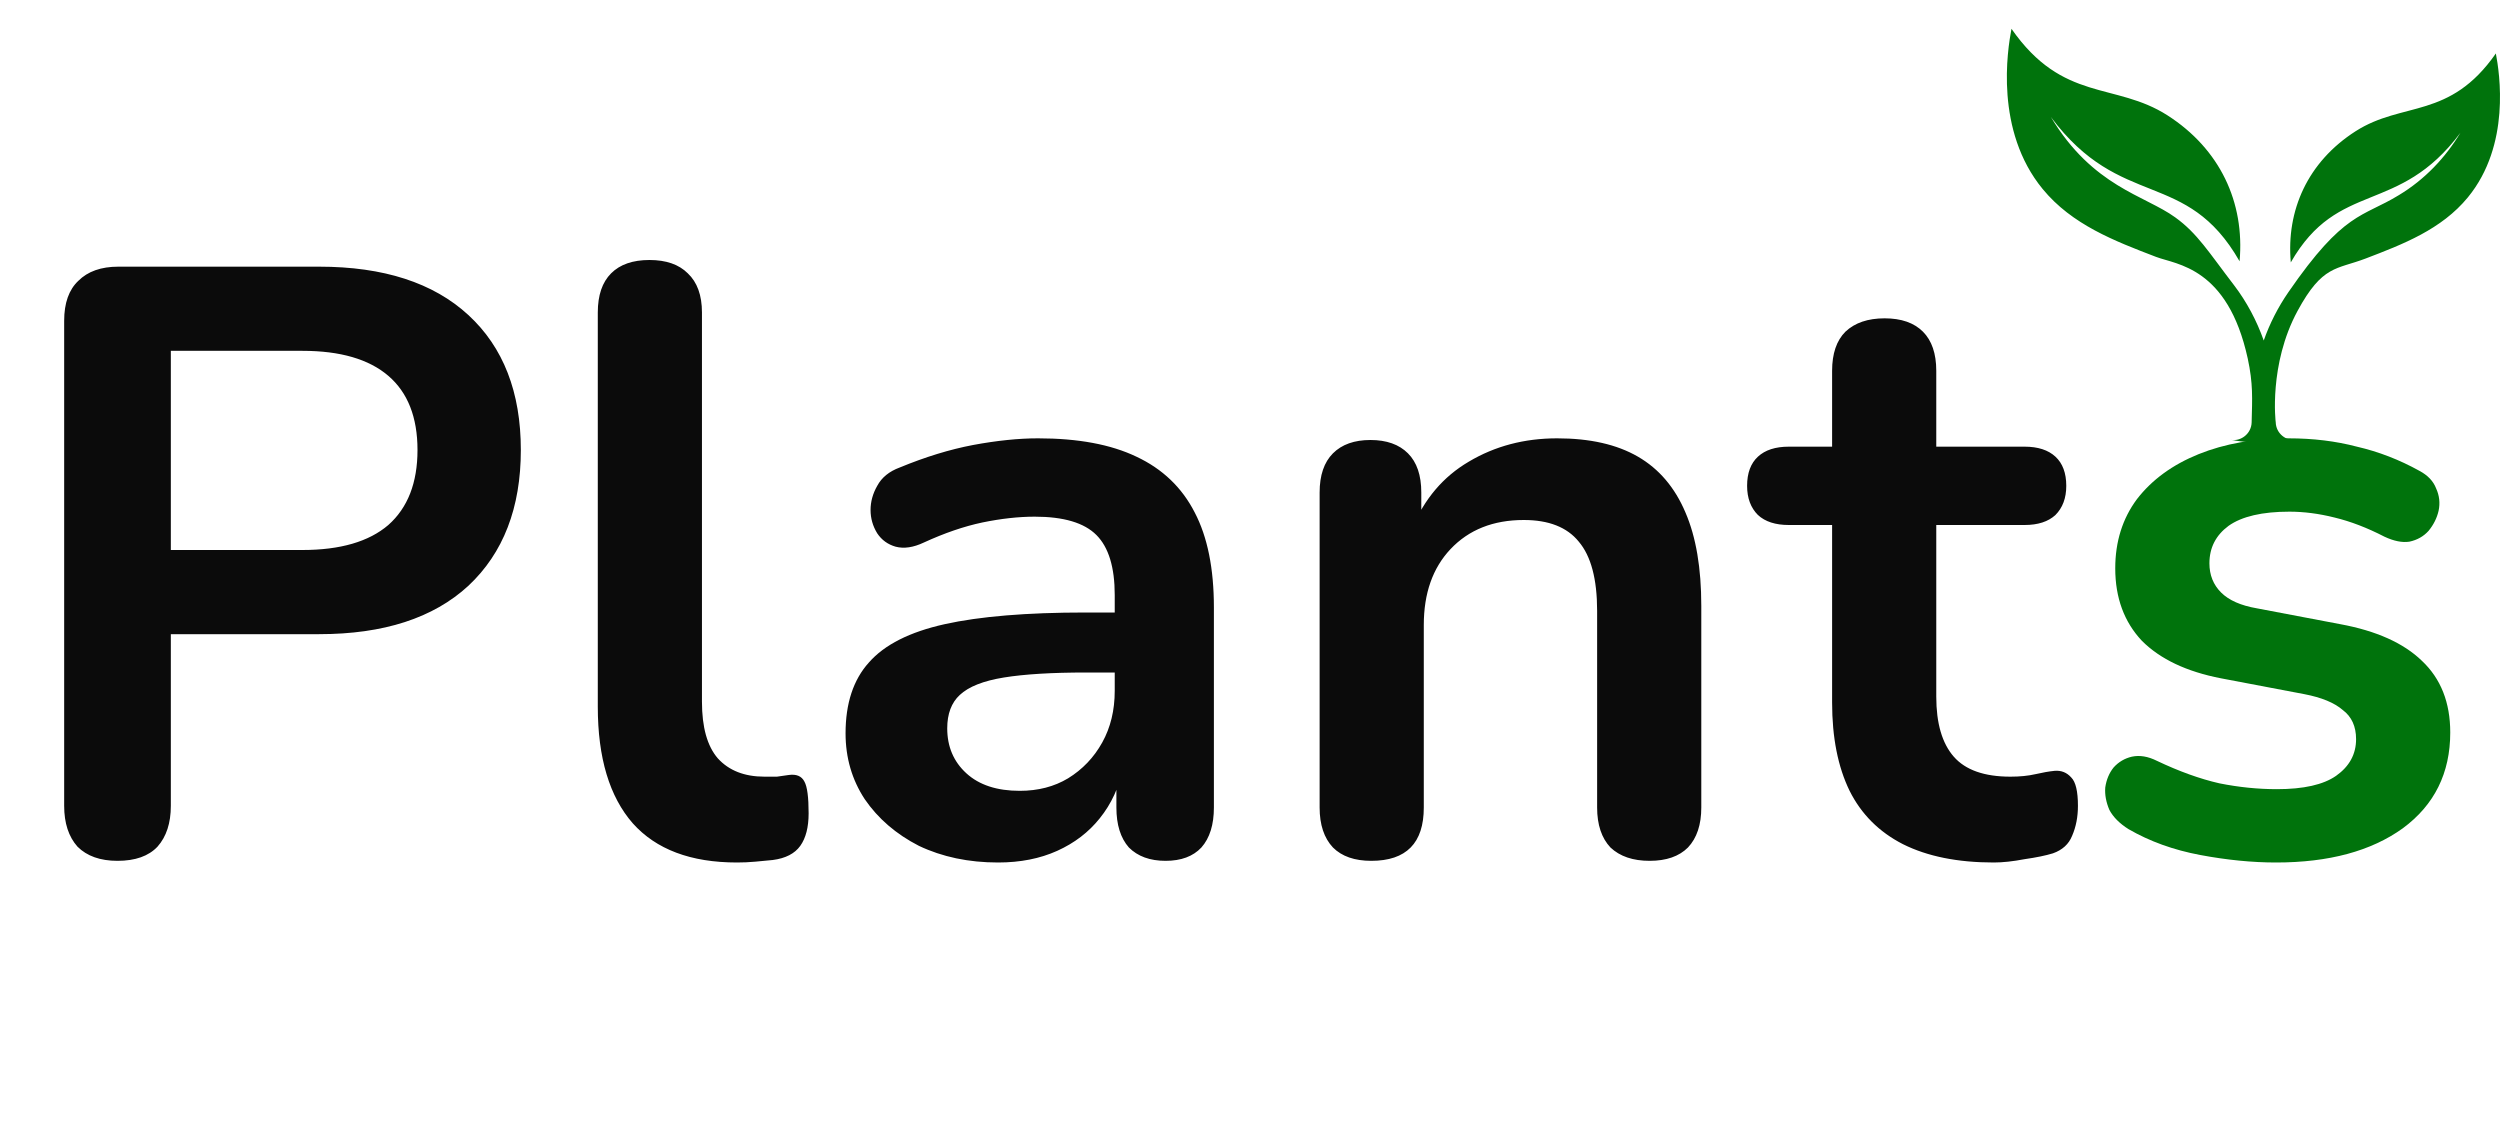 <svg width="120" height="55" viewBox="0 0 120 55" fill="none" xmlns="http://www.w3.org/2000/svg">
<path d="M108.079 20.272C108.067 20.811 107.569 21.202 107.072 21.111C107.755 21.236 109.344 21.411 110.238 21.111C109.72 21.189 109.247 20.795 109.235 20.268C109.235 20.297 108.885 17.505 110.283 14.923C111.48 12.714 112.146 12.945 113.548 12.41C115.344 11.723 117.19 11.016 118.457 9.474C120.525 6.954 119.978 3.5 119.801 2.566C117.581 5.753 115.332 4.848 113.067 6.3C110.764 7.776 109.736 10.103 109.958 12.595C112.24 8.607 115.122 10.363 118.099 6.374C117.375 7.575 116.385 8.619 115.151 9.363C113.379 10.449 112.524 10.132 109.839 14.03C109.346 14.746 108.947 15.527 108.659 16.345C108.326 15.4 107.845 14.491 107.236 13.693C106.015 12.102 105.477 11.201 104.408 10.432C102.944 9.371 100.452 8.964 98.442 5.617C101.797 10.12 104.942 8.064 107.5 12.542C107.754 9.705 106.554 7.151 104.042 5.539C101.521 3.923 99.022 4.931 96.551 1.382C96.353 2.422 95.745 6.267 98.047 9.071C99.453 10.784 101.495 11.566 103.487 12.329L103.507 12.336C104.465 12.702 106.928 12.813 107.89 17.201C108.153 18.418 108.108 19.121 108.079 20.272Z" fill="#00730C"/>
<path d="M5.64 41.32C4.813 41.32 4.173 41.093 3.72 40.64C3.293 40.16 3.08 39.507 3.08 38.68V15.4C3.08 14.547 3.307 13.907 3.76 13.48C4.213 13.027 4.853 12.8 5.68 12.8H15.32C18.413 12.8 20.8 13.573 22.48 15.12C24.16 16.667 25 18.827 25 21.6C25 24.373 24.16 26.547 22.48 28.12C20.8 29.667 18.413 30.44 15.32 30.44H8.2V38.68C8.2 39.507 7.987 40.16 7.56 40.64C7.133 41.093 6.493 41.32 5.64 41.32ZM8.2 26.4H14.52C16.333 26.4 17.707 26 18.64 25.2C19.573 24.373 20.04 23.173 20.04 21.6C20.04 20.027 19.573 18.84 18.64 18.04C17.707 17.24 16.333 16.84 14.52 16.84H8.2V26.4ZM35.374 41.4C33.16 41.4 31.494 40.773 30.374 39.52C29.254 38.24 28.694 36.373 28.694 33.92V15C28.694 14.173 28.907 13.547 29.334 13.12C29.76 12.693 30.374 12.48 31.174 12.48C31.974 12.48 32.587 12.693 33.014 13.12C33.467 13.547 33.694 14.173 33.694 15V33.68C33.694 34.907 33.947 35.813 34.454 36.4C34.987 36.987 35.734 37.28 36.694 37.28C36.907 37.28 37.107 37.28 37.294 37.28C37.48 37.253 37.667 37.227 37.854 37.2C38.227 37.147 38.48 37.253 38.614 37.52C38.747 37.76 38.814 38.267 38.814 39.04C38.814 39.707 38.68 40.227 38.414 40.6C38.147 40.973 37.707 41.2 37.094 41.28C36.827 41.307 36.547 41.333 36.254 41.36C35.96 41.387 35.667 41.4 35.374 41.4ZM47.907 41.4C46.494 41.4 45.227 41.133 44.107 40.6C43.014 40.04 42.147 39.293 41.507 38.36C40.894 37.427 40.587 36.373 40.587 35.2C40.587 33.76 40.961 32.627 41.707 31.8C42.454 30.947 43.667 30.333 45.347 29.96C47.027 29.587 49.281 29.4 52.107 29.4H54.107V32.28H52.147C50.494 32.28 49.174 32.36 48.187 32.52C47.2 32.68 46.494 32.96 46.067 33.36C45.667 33.733 45.467 34.267 45.467 34.96C45.467 35.84 45.774 36.56 46.387 37.12C47.001 37.68 47.854 37.96 48.947 37.96C49.827 37.96 50.6 37.76 51.267 37.36C51.961 36.933 52.507 36.36 52.907 35.64C53.307 34.92 53.507 34.093 53.507 33.16V28.56C53.507 27.227 53.214 26.267 52.627 25.68C52.041 25.093 51.054 24.8 49.667 24.8C48.894 24.8 48.054 24.893 47.147 25.08C46.267 25.267 45.334 25.587 44.347 26.04C43.84 26.28 43.387 26.347 42.987 26.24C42.614 26.133 42.321 25.92 42.107 25.6C41.894 25.253 41.787 24.88 41.787 24.48C41.787 24.08 41.894 23.693 42.107 23.32C42.321 22.92 42.681 22.627 43.187 22.44C44.414 21.933 45.587 21.573 46.707 21.36C47.854 21.147 48.894 21.04 49.827 21.04C51.747 21.04 53.321 21.333 54.547 21.92C55.8 22.507 56.734 23.4 57.347 24.6C57.961 25.773 58.267 27.293 58.267 29.16V38.76C58.267 39.587 58.067 40.227 57.667 40.68C57.267 41.107 56.694 41.32 55.947 41.32C55.2 41.32 54.614 41.107 54.187 40.68C53.787 40.227 53.587 39.587 53.587 38.76V36.84H53.907C53.721 37.773 53.347 38.587 52.787 39.28C52.254 39.947 51.574 40.467 50.747 40.84C49.92 41.213 48.974 41.4 47.907 41.4ZM65.822 41.32C65.022 41.32 64.409 41.107 63.982 40.68C63.556 40.227 63.342 39.587 63.342 38.76V23.64C63.342 22.813 63.556 22.187 63.982 21.76C64.409 21.333 65.009 21.12 65.782 21.12C66.555 21.12 67.156 21.333 67.582 21.76C68.009 22.187 68.222 22.813 68.222 23.64V26.36L67.782 25.36C68.369 23.947 69.275 22.88 70.502 22.16C71.755 21.413 73.169 21.04 74.742 21.04C76.316 21.04 77.609 21.333 78.622 21.92C79.635 22.507 80.395 23.4 80.902 24.6C81.409 25.773 81.662 27.267 81.662 29.08V38.76C81.662 39.587 81.449 40.227 81.022 40.68C80.596 41.107 79.982 41.32 79.182 41.32C78.382 41.32 77.755 41.107 77.302 40.68C76.876 40.227 76.662 39.587 76.662 38.76V29.32C76.662 27.8 76.369 26.693 75.782 26C75.222 25.307 74.342 24.96 73.142 24.96C71.675 24.96 70.502 25.427 69.622 26.36C68.769 27.267 68.342 28.48 68.342 30V38.76C68.342 40.467 67.502 41.32 65.822 41.32ZM95.701 41.4C93.967 41.4 92.514 41.107 91.341 40.52C90.194 39.933 89.341 39.08 88.781 37.96C88.221 36.813 87.941 35.4 87.941 33.72V25.2H85.861C85.221 25.2 84.727 25.04 84.381 24.72C84.034 24.373 83.861 23.907 83.861 23.32C83.861 22.707 84.034 22.24 84.381 21.92C84.727 21.6 85.221 21.44 85.861 21.44H87.941V17.8C87.941 16.973 88.154 16.347 88.581 15.92C89.034 15.493 89.661 15.28 90.461 15.28C91.261 15.28 91.874 15.493 92.301 15.92C92.727 16.347 92.941 16.973 92.941 17.8V21.44H97.181C97.821 21.44 98.314 21.6 98.661 21.92C99.007 22.24 99.181 22.707 99.181 23.32C99.181 23.907 99.007 24.373 98.661 24.72C98.314 25.04 97.821 25.2 97.181 25.2H92.941V33.44C92.941 34.72 93.221 35.68 93.781 36.32C94.341 36.96 95.247 37.28 96.501 37.28C96.954 37.28 97.354 37.24 97.701 37.16C98.047 37.08 98.354 37.027 98.621 37C98.941 36.973 99.207 37.08 99.421 37.32C99.634 37.533 99.741 37.987 99.741 38.68C99.741 39.213 99.647 39.693 99.461 40.12C99.301 40.52 98.994 40.8 98.541 40.96C98.194 41.067 97.741 41.16 97.181 41.24C96.621 41.347 96.127 41.4 95.701 41.4Z" fill="#0B0B0B"/>
<path d="M109.252 41.4C108.106 41.4 106.892 41.28 105.612 41.04C104.332 40.8 103.186 40.387 102.172 39.8C101.746 39.533 101.439 39.227 101.252 38.88C101.092 38.507 101.026 38.147 101.052 37.8C101.106 37.427 101.239 37.107 101.452 36.84C101.692 36.573 101.986 36.4 102.332 36.32C102.706 36.24 103.106 36.307 103.532 36.52C104.599 37.027 105.599 37.387 106.532 37.6C107.466 37.787 108.386 37.88 109.292 37.88C110.572 37.88 111.519 37.667 112.132 37.24C112.772 36.787 113.092 36.2 113.092 35.48C113.092 34.867 112.879 34.4 112.452 34.08C112.052 33.733 111.439 33.48 110.612 33.32L106.612 32.56C104.959 32.24 103.692 31.64 102.812 30.76C101.959 29.853 101.532 28.693 101.532 27.28C101.532 26 101.879 24.893 102.572 23.96C103.292 23.027 104.279 22.307 105.532 21.8C106.786 21.293 108.226 21.04 109.852 21.04C111.026 21.04 112.119 21.173 113.132 21.44C114.172 21.68 115.172 22.067 116.132 22.6C116.532 22.813 116.799 23.093 116.932 23.44C117.092 23.787 117.132 24.147 117.052 24.52C116.972 24.867 116.812 25.187 116.572 25.48C116.332 25.747 116.026 25.92 115.652 26C115.306 26.053 114.906 25.973 114.452 25.76C113.626 25.333 112.826 25.027 112.052 24.84C111.306 24.653 110.586 24.56 109.892 24.56C108.586 24.56 107.612 24.787 106.972 25.24C106.359 25.693 106.052 26.293 106.052 27.04C106.052 27.6 106.239 28.067 106.612 28.44C106.986 28.813 107.559 29.067 108.332 29.2L112.332 29.96C114.066 30.28 115.372 30.867 116.252 31.72C117.159 32.573 117.612 33.72 117.612 35.16C117.612 37.107 116.852 38.64 115.332 39.76C113.812 40.853 111.786 41.4 109.252 41.4Z" fill="#00730C"/>
</svg>
